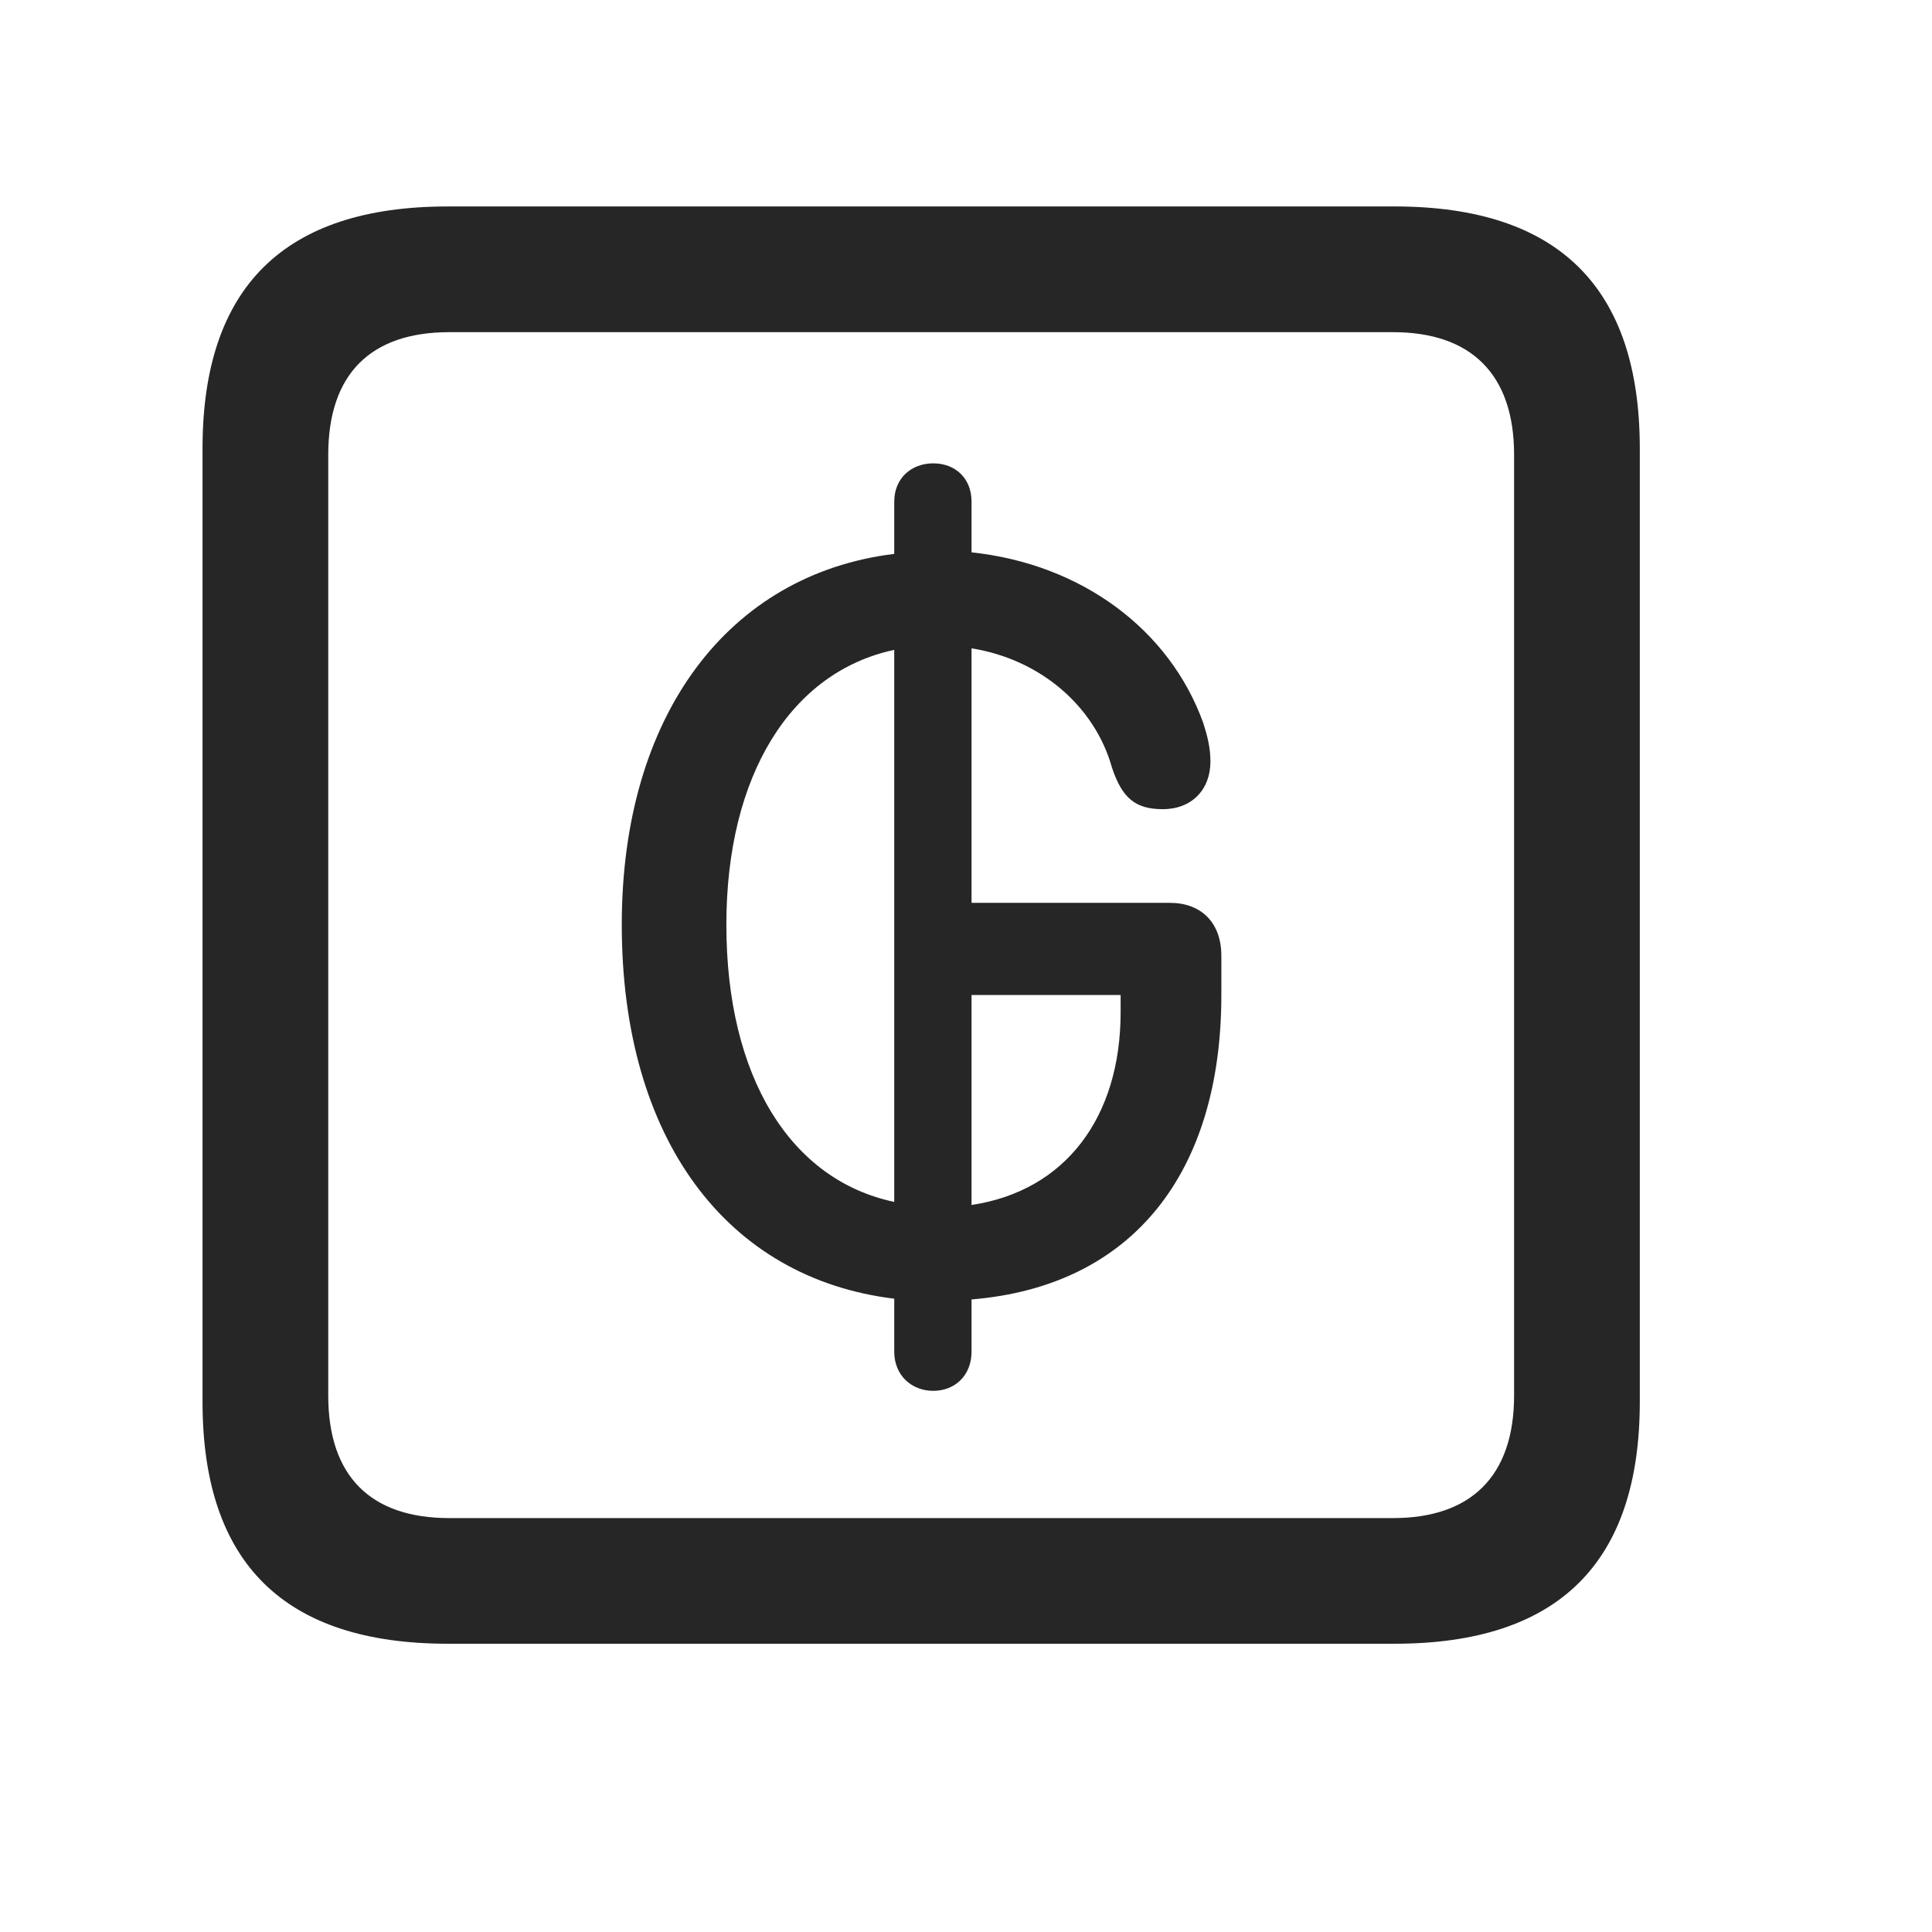 <svg width="29" height="29" viewBox="0 0 29 29" fill="currentColor" xmlns="http://www.w3.org/2000/svg">
<g clip-path="url(#clip0_2207_37830)">
<path d="M6.72 24.673H20.934C23.395 24.673 24.614 23.455 24.614 21.041V6.732C24.614 4.318 23.395 3.099 20.934 3.099H6.72C4.27 3.099 3.04 4.306 3.04 6.732V21.041C3.04 23.466 4.27 24.673 6.72 24.673ZM6.743 22.787C5.571 22.787 4.927 22.166 4.927 20.947V6.826C4.927 5.607 5.571 4.986 6.743 4.986H20.911C22.071 4.986 22.727 5.607 22.727 6.826V20.947C22.727 22.166 22.071 22.787 20.911 22.787H6.743Z" fill="currentColor" fill-opacity="0.85"/>
<path d="M14.009 20.877C14.337 20.877 14.583 20.642 14.583 20.291V19.505C17.009 19.306 18.333 17.595 18.333 14.935V14.349C18.333 13.845 18.028 13.552 17.559 13.552H14.583V9.732C15.614 9.896 16.434 10.599 16.692 11.525C16.845 11.982 17.044 12.146 17.454 12.146C17.888 12.146 18.169 11.853 18.169 11.431C18.169 11.22 18.122 11.044 18.063 10.857C17.559 9.451 16.235 8.466 14.583 8.291V7.529C14.583 7.177 14.337 6.955 14.009 6.955C13.681 6.955 13.423 7.177 13.423 7.529V8.314C10.938 8.619 9.333 10.728 9.333 13.88C9.333 17.103 10.915 19.189 13.423 19.494V20.291C13.423 20.642 13.681 20.877 14.009 20.877ZM13.423 18.041C11.864 17.712 10.903 16.166 10.903 13.88C10.903 11.63 11.876 10.084 13.423 9.755V18.041ZM14.583 18.087V14.935H16.821V15.193C16.821 16.775 15.989 17.877 14.583 18.087Z" fill="currentColor" fill-opacity="0.85"/>
</g>
<defs>
<clipPath id="clip0_2207_37830">
<rect width="21.574" height="21.598" fill="currentColor" transform="translate(3.04 3.076)"/>
</clipPath>
</defs>
</svg>
